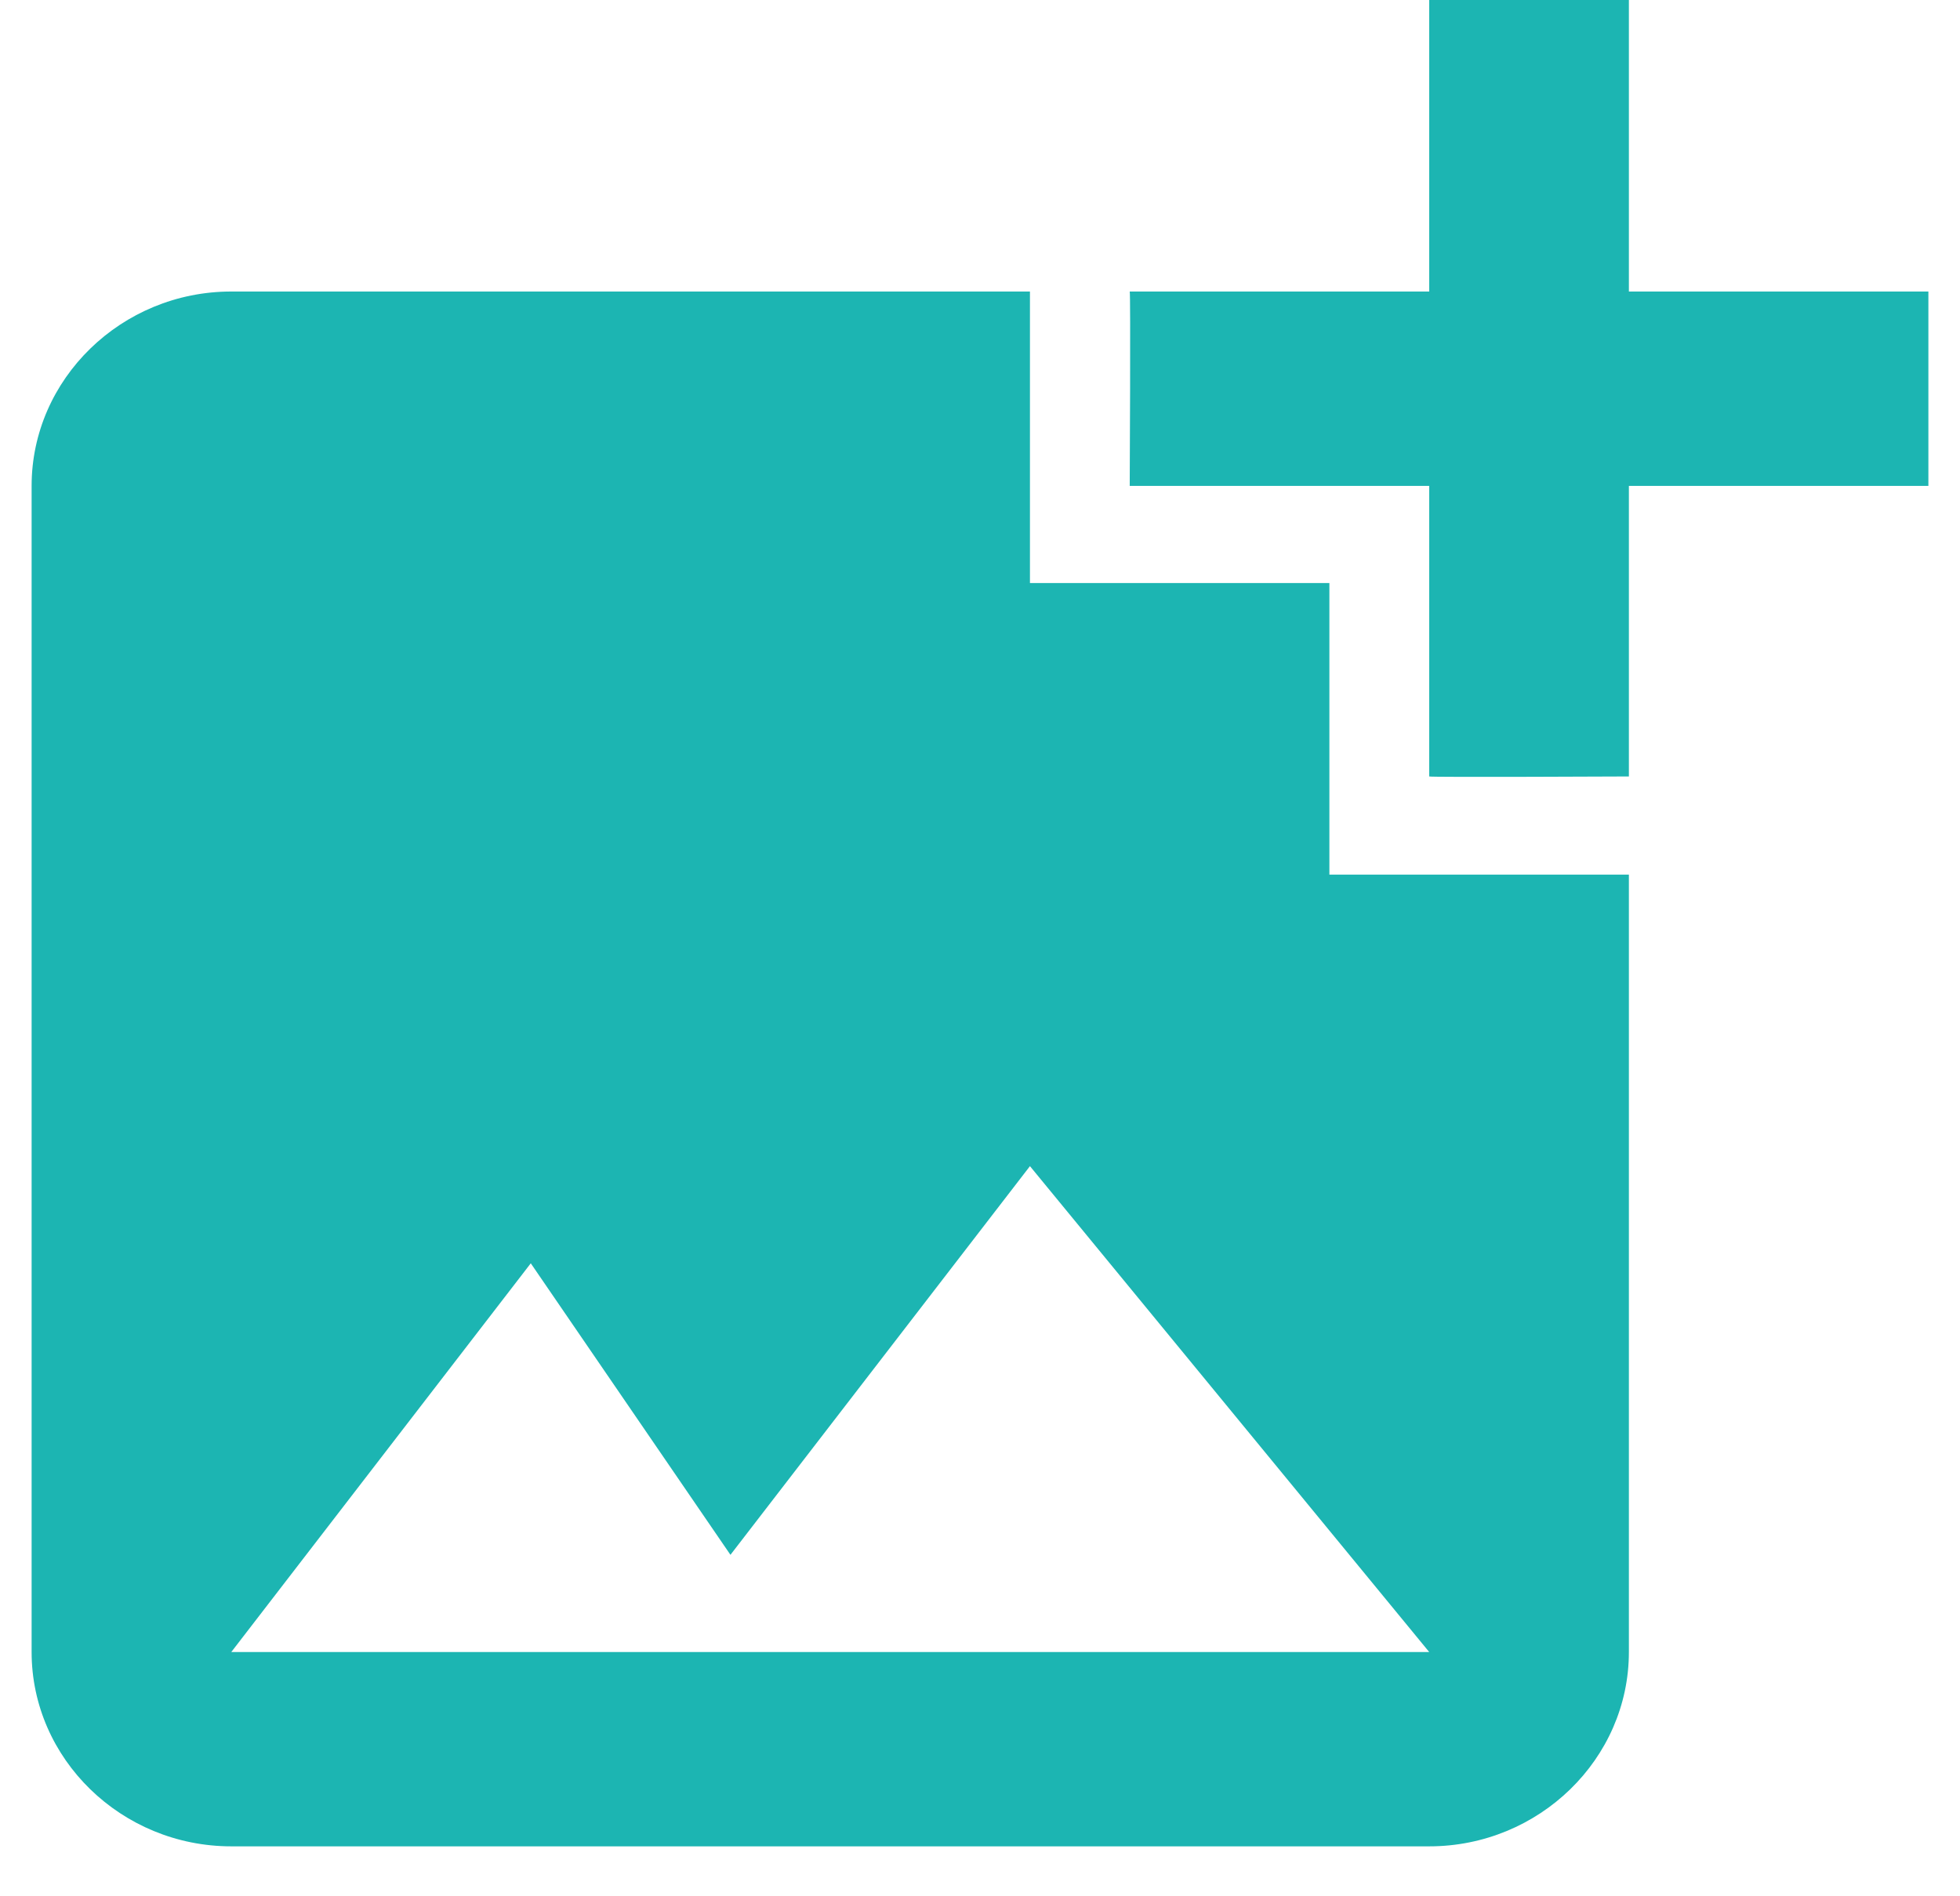 <svg width="31" height="30" viewBox="0 0 31 30" fill="none" xmlns="http://www.w3.org/2000/svg">
<path d="M25.763 7.687V12.284C25.763 12.284 22.621 12.299 22.605 12.284V7.687H17.868C17.868 7.687 17.884 4.628 17.868 4.612H22.605V0H25.763V4.612H30.5V7.687H25.763ZM21.026 13.837V9.224H16.29V4.612H3.658C1.921 4.612 0.5 5.996 0.5 7.687V26.136C0.5 27.827 1.921 29.21 3.658 29.21H22.605C24.342 29.21 25.763 27.827 25.763 26.136V13.837H21.026ZM3.658 26.136L8.395 19.986L11.553 24.598L16.29 18.449L22.605 26.136H3.658Z" fill="#1CB5B2"/>
</svg>

